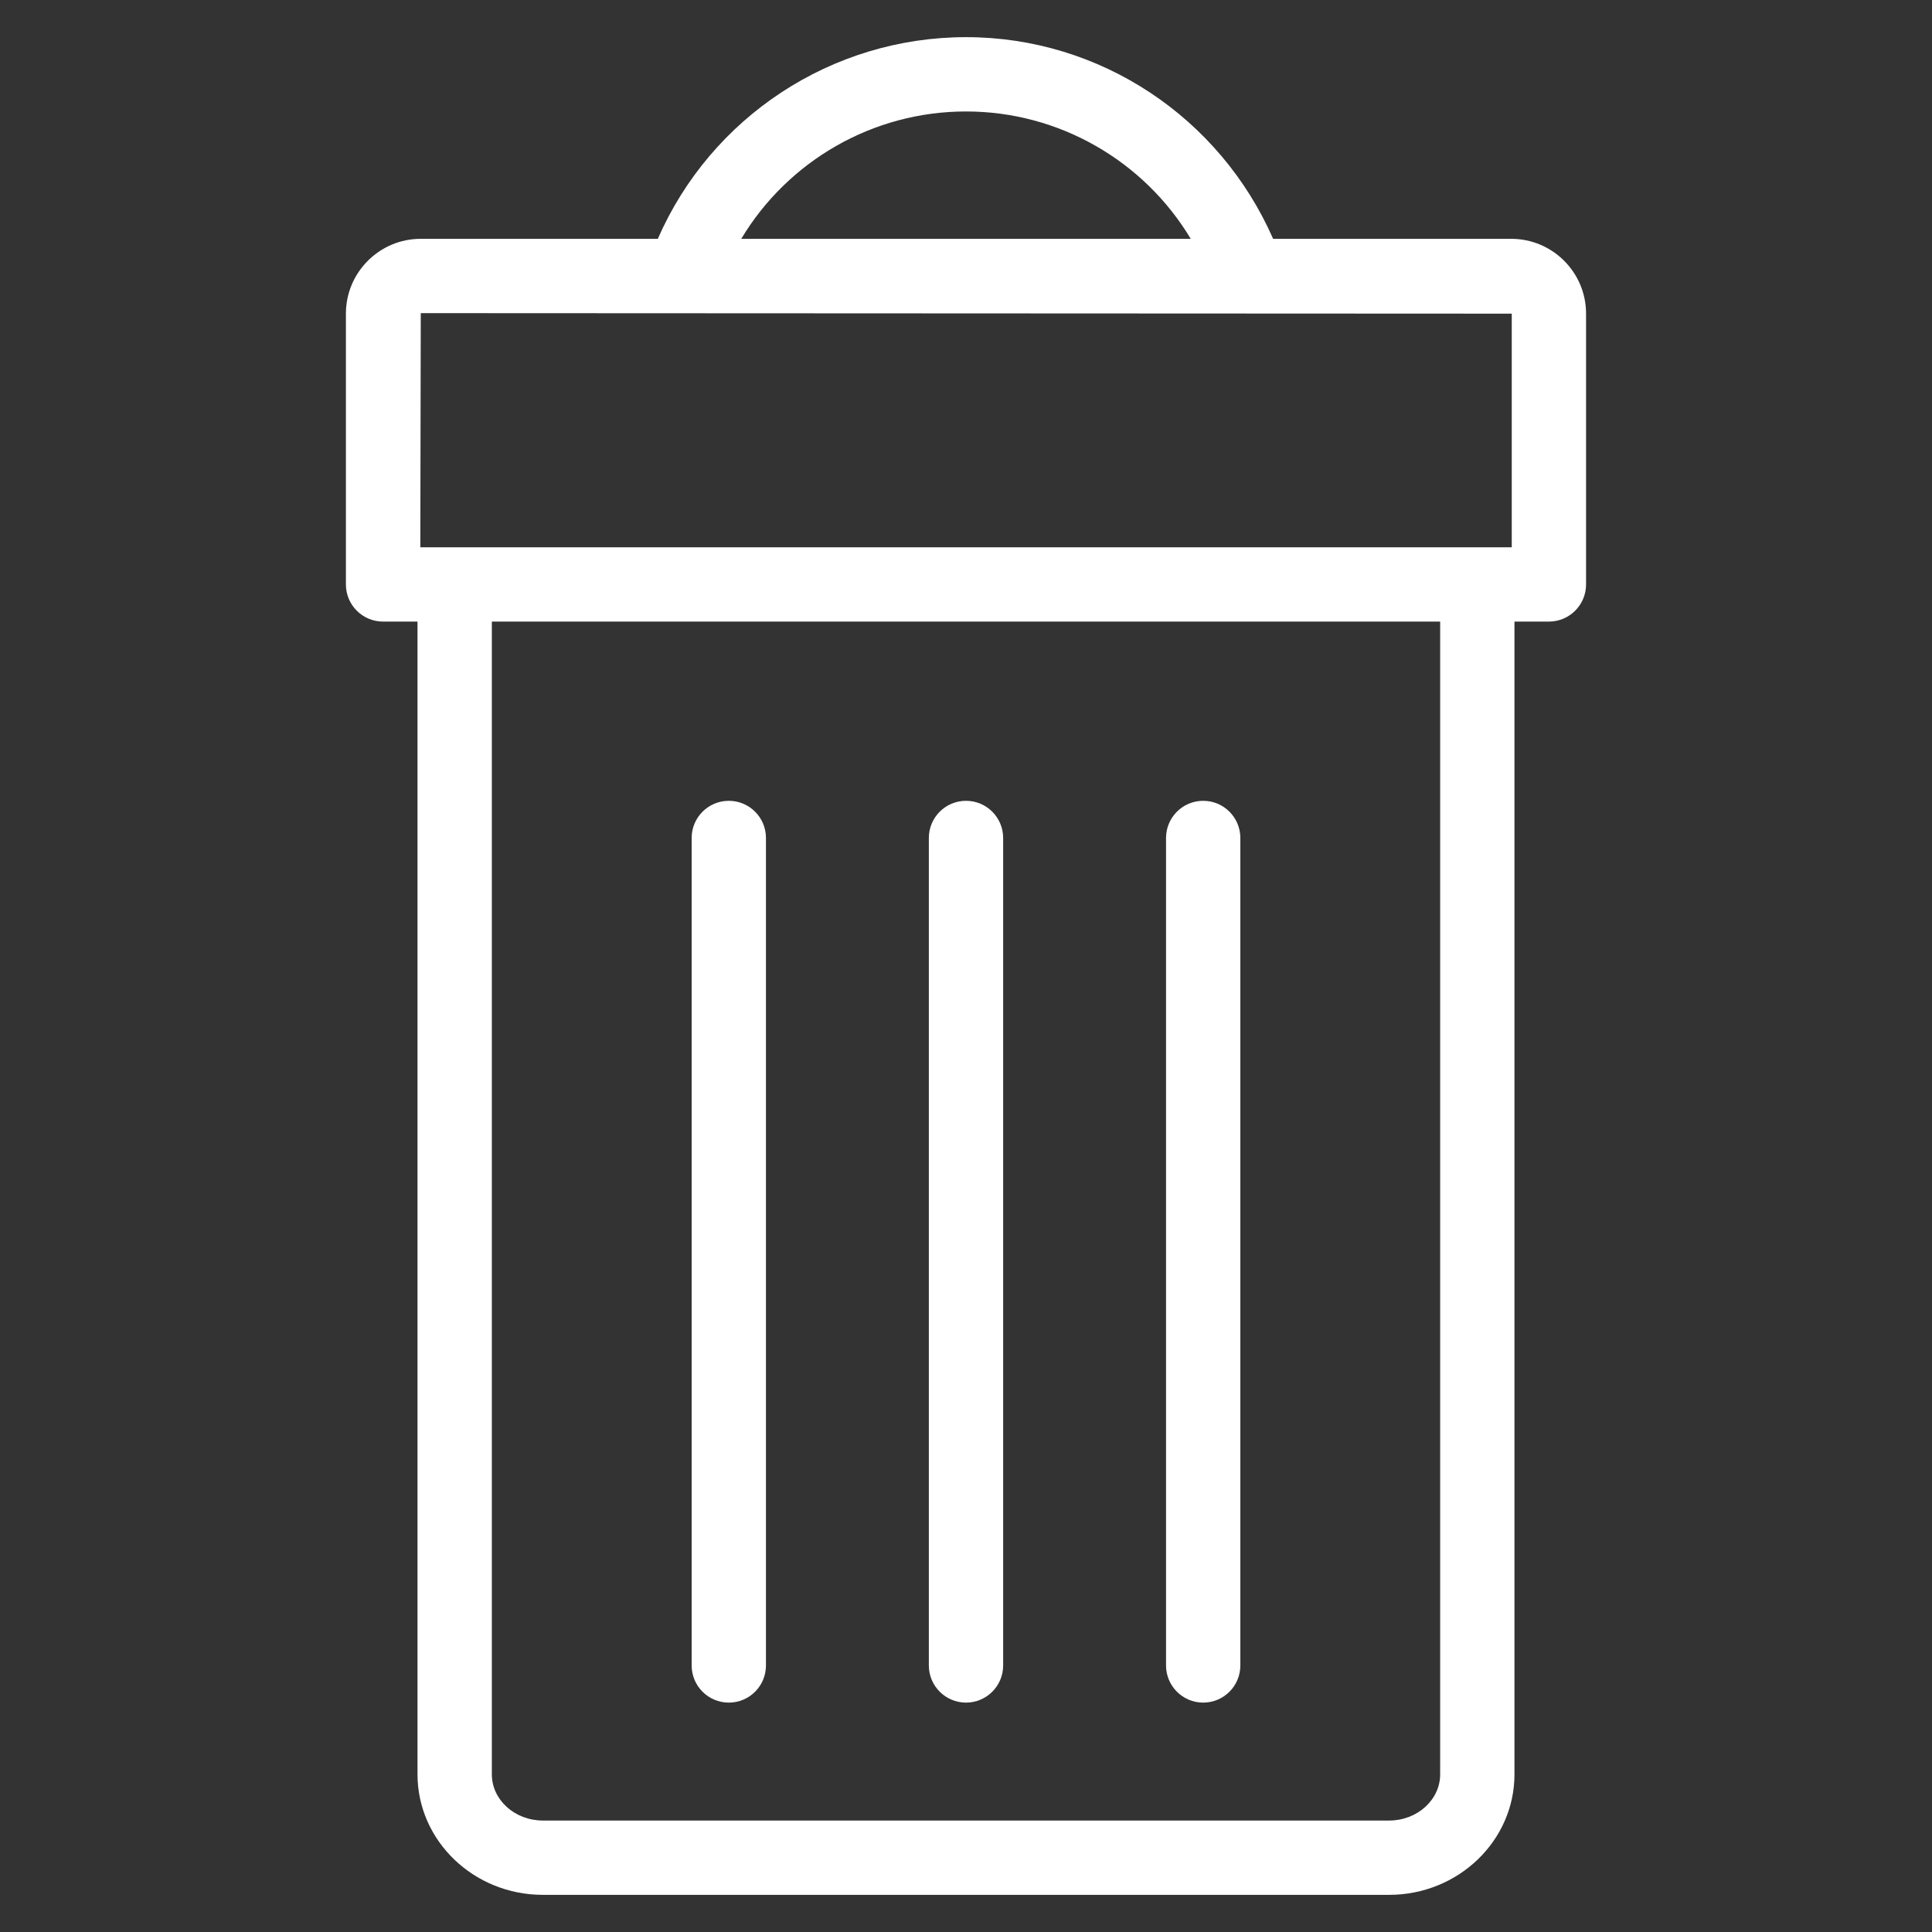 <svg id="SvgjsSvg1001" width="288" height="288" xmlns="http://www.w3.org/2000/svg" version="1.1" xmlns:xlink="http://www.w3.org/1999/xlink" xmlns:svgjs="http://svgjs.com/svgjs"><rect width="100%" height="100%" fill="#333333" stroke="none"/><defs id="SvgjsDefs1002"></defs><g id="SvgjsG1008"><svg xmlns="http://www.w3.org/2000/svg" enable-background="new 0 0 52 52" viewBox="0 0 52 52" width="288" height="288"><path fill="#ffffff" d="M14.611,51h22.778c1.86,0,3.373-1.455,3.373-3.243V16.73h0.927
		c0.553,0,1-0.448,1-1V8.442c0-1.111-0.903-2.014-2.014-2.014h-6.409C32.833,3.161,29.612,1,26,1
		c-3.618,0-6.865,2.154-8.295,5.428h-6.381c-1.11,0-2.014,0.903-2.014,2.014v7.288c0,0.552,0.447,1,1,1
		h0.927v31.026C11.238,49.545,12.75,51,14.611,51z M38.762,47.757C38.762,48.442,38.146,49,37.389,49
		H14.611c-0.757,0-1.373-0.558-1.373-1.243V16.73h25.524V47.757z M26,3
		c2.511,0,4.793,1.333,6.049,3.428H19.951C21.207,4.333,23.489,3,26,3z M11.325,8.428l29.364,0.014
		v6.288c-2.424,0-21.931,0-29.376,0L11.325,8.428z" class="color010101 svgShape"></path><path fill="#ffffff" d="M32.384 45.826c.553 0 1-.448 1-1V22.554c0-.552-.447-1-1-1s-1 .448-1 1v22.272C31.384 45.378 31.832 45.826 32.384 45.826zM26 45.826c.553 0 1-.448 1-1V22.554c0-.552-.447-1-1-1s-1 .448-1 1v22.272C25 45.378 25.448 45.826 26 45.826zM19.616 45.826c.553 0 1-.448 1-1V22.554c0-.552-.447-1-1-1s-1 .448-1 1v22.272C18.616 45.378 19.063 45.826 19.616 45.826z" class="color010101 svgShape"></path></svg></g></svg>